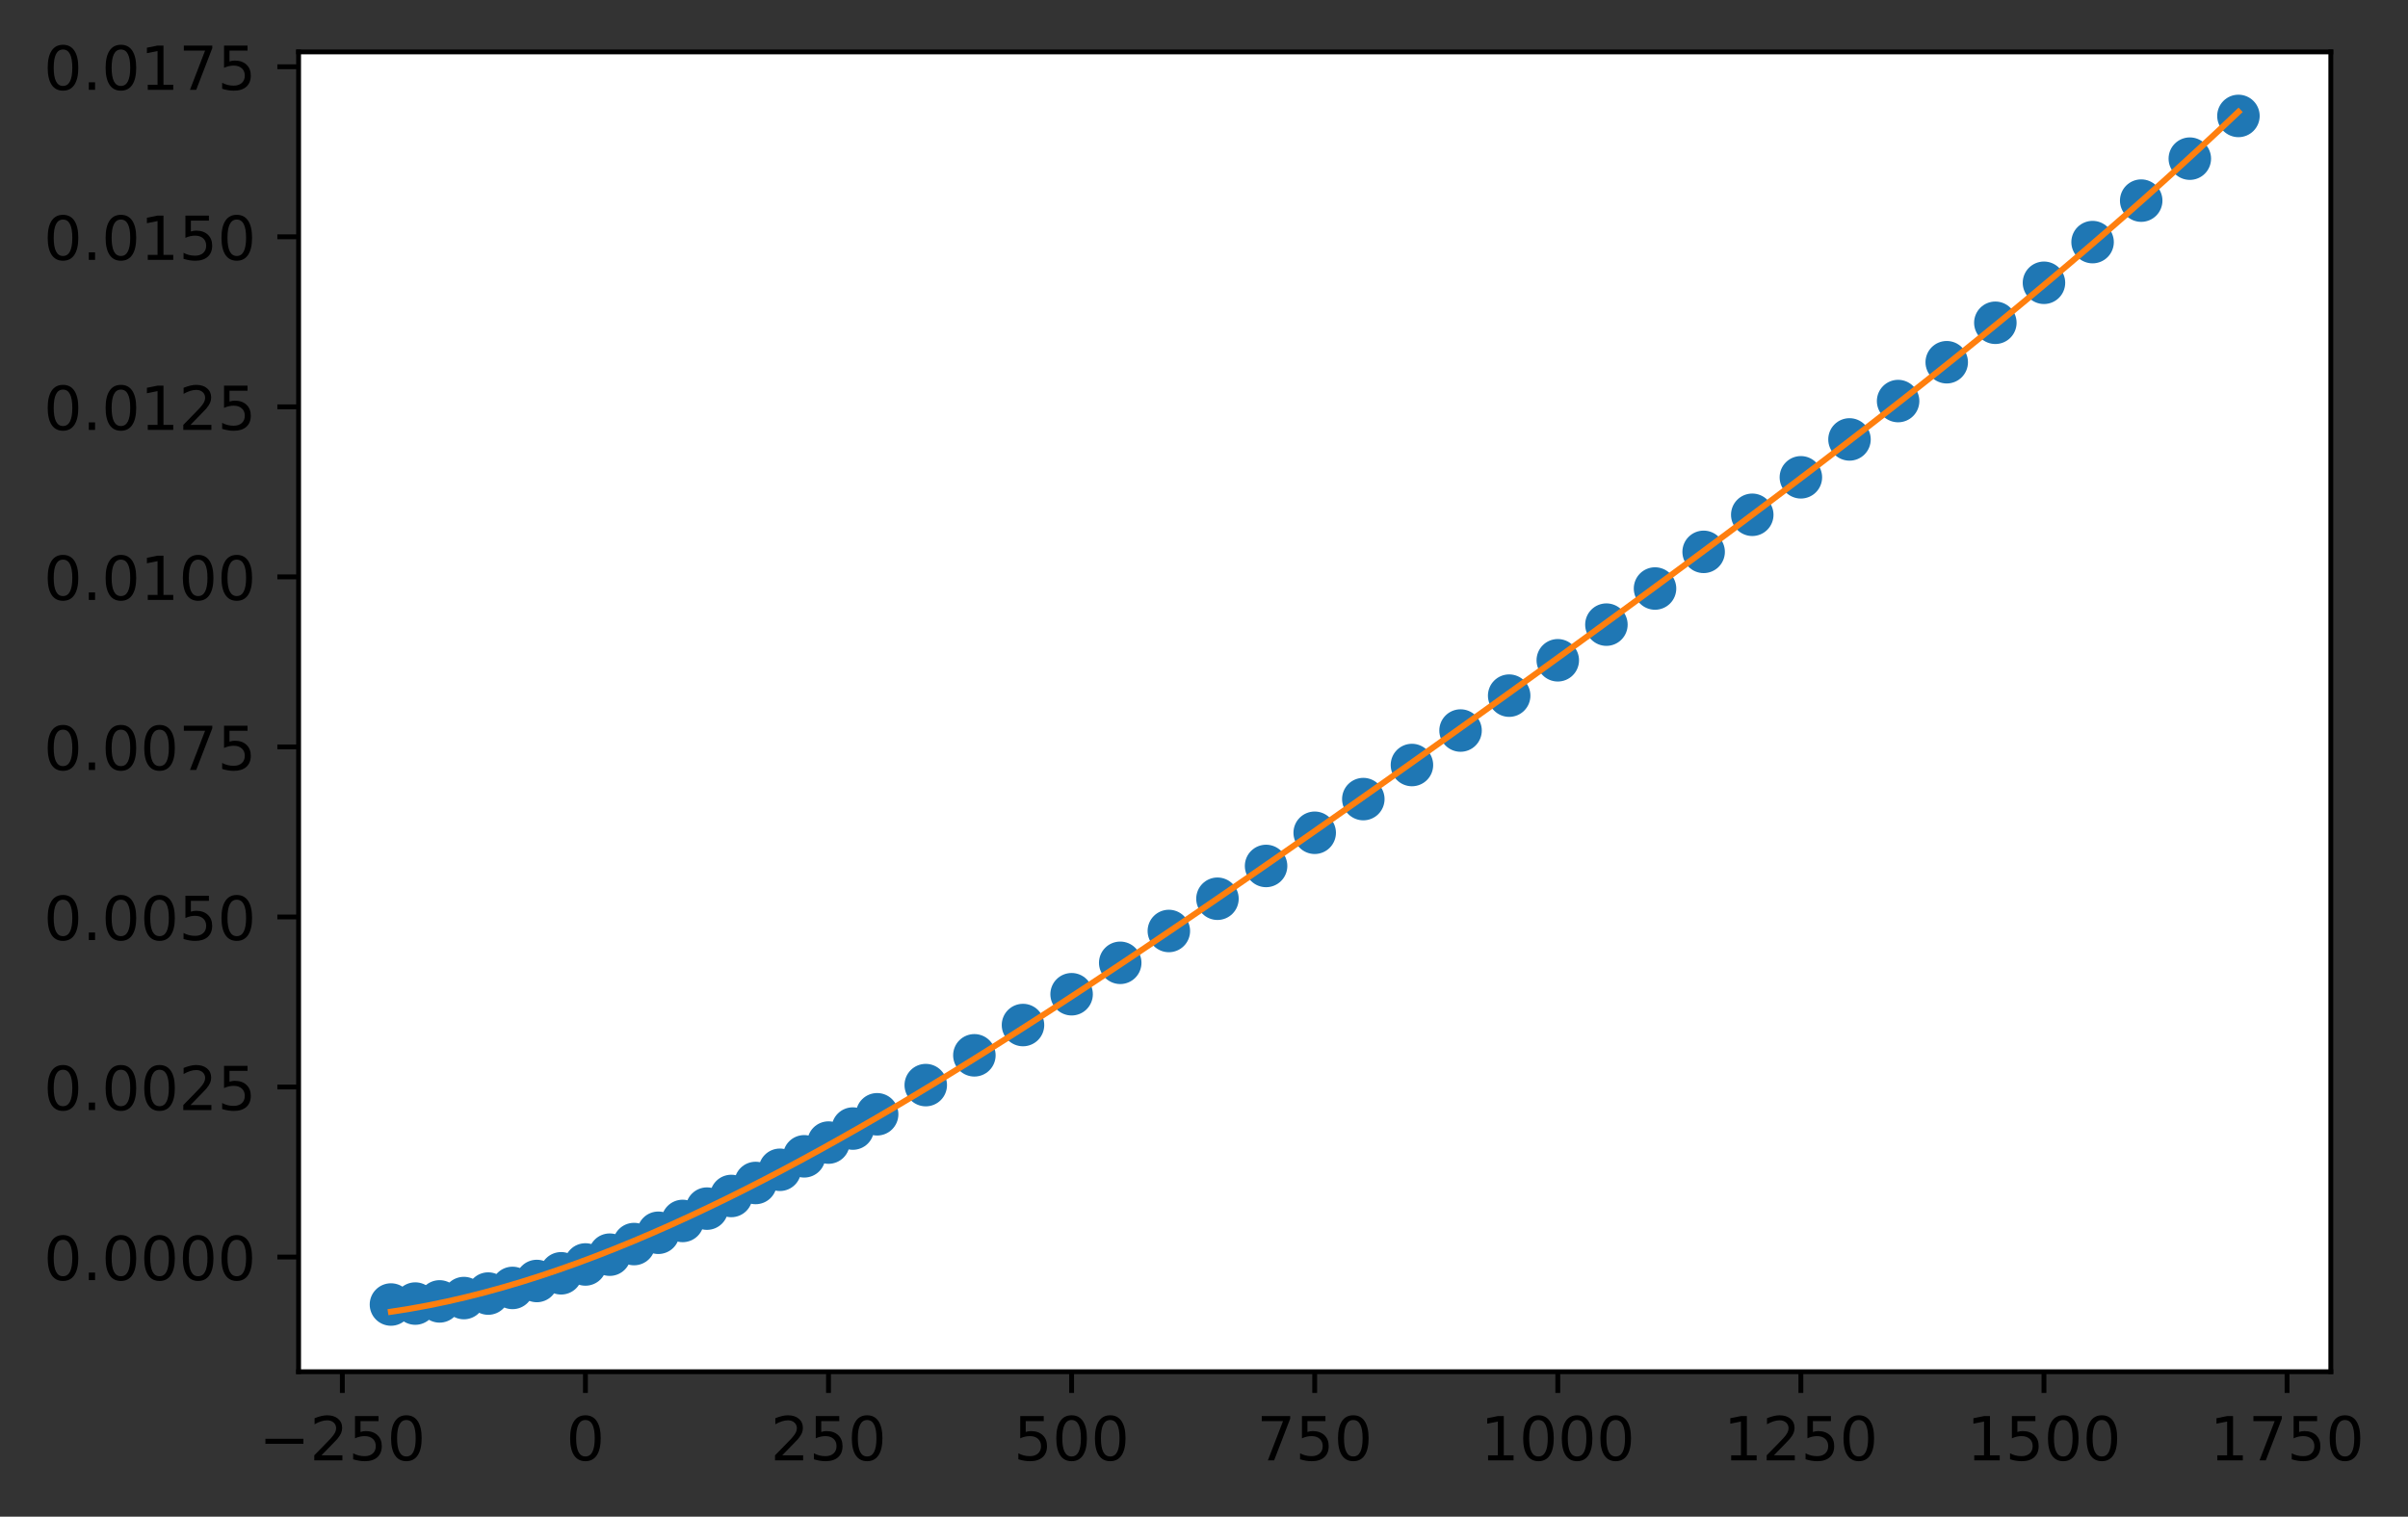 <?xml version="1.0" encoding="utf-8" standalone="no"?>
<!DOCTYPE svg PUBLIC "-//W3C//DTD SVG 1.1//EN"
  "http://www.w3.org/Graphics/SVG/1.1/DTD/svg11.dtd">
<!-- Created with matplotlib (https://matplotlib.org/) -->
<svg height="249.869pt" version="1.1" viewBox="0 0 396.707 249.869" width="396.707pt" xmlns="http://www.w3.org/2000/svg" xmlns:xlink="http://www.w3.org/1999/xlink">
 <rect x="0" y="0" width="396.707" height="249.869" fill="#333333" stroke="none"/>
 <defs>
  <style type="text/css">
*{stroke-linecap:butt;stroke-linejoin:round;}
  </style>
 </defs>
 <g id="figure_1">
  <g id="patch_1">
   <path d="M 0 249.869 
L 396.707 249.869 
L 396.707 0 
L 0 0 
z
" style="fill:none;"/>
  </g>
  <g id="axes_1">
   <g id="patch_2">
    <path d="M 49.191 225.991 
L 383.991 225.991 
L 383.991 8.551 
L 49.191 8.551 
z
" style="fill:#ffffff;"/>
   </g>
   <g id="matplotlib.axis_1">
    <g id="xtick_1">
     <g id="line2d_1">
      <defs>
       <path d="M 0 0 
L 0 3.5 
" id="m138ff56ffe" style="stroke:#000000;stroke-width:0.8;"/>
      </defs>
      <g>
       <use style="stroke:#000000;stroke-width:0.8;" x="56.399" xlink:href="#m138ff56ffe" y="225.991"/>
      </g>
     </g>
     <g id="text_1">
      <!-- −250 -->
      <defs>
       <path d="M 10.594 35.5 
L 73.188 35.5 
L 73.188 27.203 
L 10.594 27.203 
z
" id="DejaVuSans-8722"/>
       <path d="M 19.188 8.297 
L 53.609 8.297 
L 53.609 0 
L 7.328 0 
L 7.328 8.297 
Q 12.938 14.109 22.625 23.891 
Q 32.328 33.688 34.812 36.531 
Q 39.547 41.844 41.422 45.531 
Q 43.312 49.219 43.312 52.781 
Q 43.312 58.594 39.234 62.25 
Q 35.156 65.922 28.609 65.922 
Q 23.969 65.922 18.812 64.312 
Q 13.672 62.703 7.812 59.422 
L 7.812 69.391 
Q 13.766 71.781 18.938 73 
Q 24.125 74.219 28.422 74.219 
Q 39.75 74.219 46.484 68.547 
Q 53.219 62.891 53.219 53.422 
Q 53.219 48.922 51.531 44.891 
Q 49.859 40.875 45.406 35.406 
Q 44.188 33.984 37.641 27.219 
Q 31.109 20.453 19.188 8.297 
z
" id="DejaVuSans-50"/>
       <path d="M 10.797 72.906 
L 49.516 72.906 
L 49.516 64.594 
L 19.828 64.594 
L 19.828 46.734 
Q 21.969 47.469 24.109 47.828 
Q 26.266 48.188 28.422 48.188 
Q 40.625 48.188 47.75 41.5 
Q 54.891 34.812 54.891 23.391 
Q 54.891 11.625 47.562 5.094 
Q 40.234 -1.422 26.906 -1.422 
Q 22.312 -1.422 17.547 -0.641 
Q 12.797 0.141 7.719 1.703 
L 7.719 11.625 
Q 12.109 9.234 16.797 8.062 
Q 21.484 6.891 26.703 6.891 
Q 35.156 6.891 40.078 11.328 
Q 45.016 15.766 45.016 23.391 
Q 45.016 31 40.078 35.438 
Q 35.156 39.891 26.703 39.891 
Q 22.75 39.891 18.812 39.016 
Q 14.891 38.141 10.797 36.281 
z
" id="DejaVuSans-53"/>
       <path d="M 31.781 66.406 
Q 24.172 66.406 20.328 58.906 
Q 16.5 51.422 16.5 36.375 
Q 16.5 21.391 20.328 13.891 
Q 24.172 6.391 31.781 6.391 
Q 39.453 6.391 43.281 13.891 
Q 47.125 21.391 47.125 36.375 
Q 47.125 51.422 43.281 58.906 
Q 39.453 66.406 31.781 66.406 
z
M 31.781 74.219 
Q 44.047 74.219 50.516 64.516 
Q 56.984 54.828 56.984 36.375 
Q 56.984 17.969 50.516 8.266 
Q 44.047 -1.422 31.781 -1.422 
Q 19.531 -1.422 13.062 8.266 
Q 6.594 17.969 6.594 36.375 
Q 6.594 54.828 13.062 64.516 
Q 19.531 74.219 31.781 74.219 
z
" id="DejaVuSans-48"/>
      </defs>
      <g transform="translate(42.666 240.59)scale(0.1 -0.1)">
       <use xlink:href="#DejaVuSans-8722"/>
       <use x="83.789" xlink:href="#DejaVuSans-50"/>
       <use x="147.412" xlink:href="#DejaVuSans-53"/>
       <use x="211.035" xlink:href="#DejaVuSans-48"/>
      </g>
     </g>
    </g>
    <g id="xtick_2">
     <g id="line2d_2">
      <g>
       <use style="stroke:#000000;stroke-width:0.8;" x="96.447" xlink:href="#m138ff56ffe" y="225.991"/>
      </g>
     </g>
     <g id="text_2">
      <!-- 0 -->
      <g transform="translate(93.266 240.59)scale(0.1 -0.1)">
       <use xlink:href="#DejaVuSans-48"/>
      </g>
     </g>
    </g>
    <g id="xtick_3">
     <g id="line2d_3">
      <g>
       <use style="stroke:#000000;stroke-width:0.8;" x="136.495" xlink:href="#m138ff56ffe" y="225.991"/>
      </g>
     </g>
     <g id="text_3">
      <!-- 250 -->
      <g transform="translate(126.951 240.59)scale(0.1 -0.1)">
       <use xlink:href="#DejaVuSans-50"/>
       <use x="63.623" xlink:href="#DejaVuSans-53"/>
       <use x="127.246" xlink:href="#DejaVuSans-48"/>
      </g>
     </g>
    </g>
    <g id="xtick_4">
     <g id="line2d_4">
      <g>
       <use style="stroke:#000000;stroke-width:0.8;" x="176.543" xlink:href="#m138ff56ffe" y="225.991"/>
      </g>
     </g>
     <g id="text_4">
      <!-- 500 -->
      <g transform="translate(166.999 240.59)scale(0.1 -0.1)">
       <use xlink:href="#DejaVuSans-53"/>
       <use x="63.623" xlink:href="#DejaVuSans-48"/>
       <use x="127.246" xlink:href="#DejaVuSans-48"/>
      </g>
     </g>
    </g>
    <g id="xtick_5">
     <g id="line2d_5">
      <g>
       <use style="stroke:#000000;stroke-width:0.8;" x="216.591" xlink:href="#m138ff56ffe" y="225.991"/>
      </g>
     </g>
     <g id="text_5">
      <!-- 750 -->
      <defs>
       <path d="M 8.203 72.906 
L 55.078 72.906 
L 55.078 68.703 
L 28.609 0 
L 18.312 0 
L 43.219 64.594 
L 8.203 64.594 
z
" id="DejaVuSans-55"/>
      </defs>
      <g transform="translate(207.047 240.59)scale(0.1 -0.1)">
       <use xlink:href="#DejaVuSans-55"/>
       <use x="63.623" xlink:href="#DejaVuSans-53"/>
       <use x="127.246" xlink:href="#DejaVuSans-48"/>
      </g>
     </g>
    </g>
    <g id="xtick_6">
     <g id="line2d_6">
      <g>
       <use style="stroke:#000000;stroke-width:0.8;" x="256.638" xlink:href="#m138ff56ffe" y="225.991"/>
      </g>
     </g>
     <g id="text_6">
      <!-- 1000 -->
      <defs>
       <path d="M 12.406 8.297 
L 28.516 8.297 
L 28.516 63.922 
L 10.984 60.406 
L 10.984 69.391 
L 28.422 72.906 
L 38.281 72.906 
L 38.281 8.297 
L 54.391 8.297 
L 54.391 0 
L 12.406 0 
z
" id="DejaVuSans-49"/>
      </defs>
      <g transform="translate(243.913 240.59)scale(0.1 -0.1)">
       <use xlink:href="#DejaVuSans-49"/>
       <use x="63.623" xlink:href="#DejaVuSans-48"/>
       <use x="127.246" xlink:href="#DejaVuSans-48"/>
       <use x="190.869" xlink:href="#DejaVuSans-48"/>
      </g>
     </g>
    </g>
    <g id="xtick_7">
     <g id="line2d_7">
      <g>
       <use style="stroke:#000000;stroke-width:0.8;" x="296.686" xlink:href="#m138ff56ffe" y="225.991"/>
      </g>
     </g>
     <g id="text_7">
      <!-- 1250 -->
      <g transform="translate(283.961 240.59)scale(0.1 -0.1)">
       <use xlink:href="#DejaVuSans-49"/>
       <use x="63.623" xlink:href="#DejaVuSans-50"/>
       <use x="127.246" xlink:href="#DejaVuSans-53"/>
       <use x="190.869" xlink:href="#DejaVuSans-48"/>
      </g>
     </g>
    </g>
    <g id="xtick_8">
     <g id="line2d_8">
      <g>
       <use style="stroke:#000000;stroke-width:0.8;" x="336.734" xlink:href="#m138ff56ffe" y="225.991"/>
      </g>
     </g>
     <g id="text_8">
      <!-- 1500 -->
      <g transform="translate(324.009 240.59)scale(0.1 -0.1)">
       <use xlink:href="#DejaVuSans-49"/>
       <use x="63.623" xlink:href="#DejaVuSans-53"/>
       <use x="127.246" xlink:href="#DejaVuSans-48"/>
       <use x="190.869" xlink:href="#DejaVuSans-48"/>
      </g>
     </g>
    </g>
    <g id="xtick_9">
     <g id="line2d_9">
      <g>
       <use style="stroke:#000000;stroke-width:0.8;" x="376.782" xlink:href="#m138ff56ffe" y="225.991"/>
      </g>
     </g>
     <g id="text_9">
      <!-- 1750 -->
      <g transform="translate(364.057 240.59)scale(0.1 -0.1)">
       <use xlink:href="#DejaVuSans-49"/>
       <use x="63.623" xlink:href="#DejaVuSans-55"/>
       <use x="127.246" xlink:href="#DejaVuSans-53"/>
       <use x="190.869" xlink:href="#DejaVuSans-48"/>
      </g>
     </g>
    </g>
   </g>
   <g id="matplotlib.axis_2">
    <g id="ytick_1">
     <g id="line2d_10">
      <defs>
       <path d="M 0 0 
L -3.5 0 
" id="m7d61d11f18" style="stroke:#000000;stroke-width:0.8;"/>
      </defs>
      <g>
       <use style="stroke:#000000;stroke-width:0.8;" x="49.191" xlink:href="#m7d61d11f18" y="207.099"/>
      </g>
     </g>
     <g id="text_10">
      <!-- 0.0000 -->
      <defs>
       <path d="M 10.688 12.406 
L 21 12.406 
L 21 0 
L 10.688 0 
z
" id="DejaVuSans-46"/>
      </defs>
      <g transform="translate(7.2 210.898)scale(0.1 -0.1)">
       <use xlink:href="#DejaVuSans-48"/>
       <use x="63.623" xlink:href="#DejaVuSans-46"/>
       <use x="95.41" xlink:href="#DejaVuSans-48"/>
       <use x="159.033" xlink:href="#DejaVuSans-48"/>
       <use x="222.656" xlink:href="#DejaVuSans-48"/>
       <use x="286.279" xlink:href="#DejaVuSans-48"/>
      </g>
     </g>
    </g>
    <g id="ytick_2">
     <g id="line2d_11">
      <g>
       <use style="stroke:#000000;stroke-width:0.8;" x="49.191" xlink:href="#m7d61d11f18" y="179.085"/>
      </g>
     </g>
     <g id="text_11">
      <!-- 0.0025 -->
      <g transform="translate(7.2 182.884)scale(0.1 -0.1)">
       <use xlink:href="#DejaVuSans-48"/>
       <use x="63.623" xlink:href="#DejaVuSans-46"/>
       <use x="95.41" xlink:href="#DejaVuSans-48"/>
       <use x="159.033" xlink:href="#DejaVuSans-48"/>
       <use x="222.656" xlink:href="#DejaVuSans-50"/>
       <use x="286.279" xlink:href="#DejaVuSans-53"/>
      </g>
     </g>
    </g>
    <g id="ytick_3">
     <g id="line2d_12">
      <g>
       <use style="stroke:#000000;stroke-width:0.8;" x="49.191" xlink:href="#m7d61d11f18" y="151.07"/>
      </g>
     </g>
     <g id="text_12">
      <!-- 0.0050 -->
      <g transform="translate(7.2 154.87)scale(0.1 -0.1)">
       <use xlink:href="#DejaVuSans-48"/>
       <use x="63.623" xlink:href="#DejaVuSans-46"/>
       <use x="95.41" xlink:href="#DejaVuSans-48"/>
       <use x="159.033" xlink:href="#DejaVuSans-48"/>
       <use x="222.656" xlink:href="#DejaVuSans-53"/>
       <use x="286.279" xlink:href="#DejaVuSans-48"/>
      </g>
     </g>
    </g>
    <g id="ytick_4">
     <g id="line2d_13">
      <g>
       <use style="stroke:#000000;stroke-width:0.8;" x="49.191" xlink:href="#m7d61d11f18" y="123.056"/>
      </g>
     </g>
     <g id="text_13">
      <!-- 0.0075 -->
      <g transform="translate(7.2 126.855)scale(0.1 -0.1)">
       <use xlink:href="#DejaVuSans-48"/>
       <use x="63.623" xlink:href="#DejaVuSans-46"/>
       <use x="95.41" xlink:href="#DejaVuSans-48"/>
       <use x="159.033" xlink:href="#DejaVuSans-48"/>
       <use x="222.656" xlink:href="#DejaVuSans-55"/>
       <use x="286.279" xlink:href="#DejaVuSans-53"/>
      </g>
     </g>
    </g>
    <g id="ytick_5">
     <g id="line2d_14">
      <g>
       <use style="stroke:#000000;stroke-width:0.8;" x="49.191" xlink:href="#m7d61d11f18" y="95.042"/>
      </g>
     </g>
     <g id="text_14">
      <!-- 0.0100 -->
      <g transform="translate(7.2 98.841)scale(0.1 -0.1)">
       <use xlink:href="#DejaVuSans-48"/>
       <use x="63.623" xlink:href="#DejaVuSans-46"/>
       <use x="95.41" xlink:href="#DejaVuSans-48"/>
       <use x="159.033" xlink:href="#DejaVuSans-49"/>
       <use x="222.656" xlink:href="#DejaVuSans-48"/>
       <use x="286.279" xlink:href="#DejaVuSans-48"/>
      </g>
     </g>
    </g>
    <g id="ytick_6">
     <g id="line2d_15">
      <g>
       <use style="stroke:#000000;stroke-width:0.8;" x="49.191" xlink:href="#m7d61d11f18" y="67.028"/>
      </g>
     </g>
     <g id="text_15">
      <!-- 0.0125 -->
      <g transform="translate(7.2 70.827)scale(0.1 -0.1)">
       <use xlink:href="#DejaVuSans-48"/>
       <use x="63.623" xlink:href="#DejaVuSans-46"/>
       <use x="95.41" xlink:href="#DejaVuSans-48"/>
       <use x="159.033" xlink:href="#DejaVuSans-49"/>
       <use x="222.656" xlink:href="#DejaVuSans-50"/>
       <use x="286.279" xlink:href="#DejaVuSans-53"/>
      </g>
     </g>
    </g>
    <g id="ytick_7">
     <g id="line2d_16">
      <g>
       <use style="stroke:#000000;stroke-width:0.8;" x="49.191" xlink:href="#m7d61d11f18" y="39.013"/>
      </g>
     </g>
     <g id="text_16">
      <!-- 0.0150 -->
      <g transform="translate(7.2 42.813)scale(0.1 -0.1)">
       <use xlink:href="#DejaVuSans-48"/>
       <use x="63.623" xlink:href="#DejaVuSans-46"/>
       <use x="95.41" xlink:href="#DejaVuSans-48"/>
       <use x="159.033" xlink:href="#DejaVuSans-49"/>
       <use x="222.656" xlink:href="#DejaVuSans-53"/>
       <use x="286.279" xlink:href="#DejaVuSans-48"/>
      </g>
     </g>
    </g>
    <g id="ytick_8">
     <g id="line2d_17">
      <g>
       <use style="stroke:#000000;stroke-width:0.8;" x="49.191" xlink:href="#m7d61d11f18" y="10.999"/>
      </g>
     </g>
     <g id="text_17">
      <!-- 0.0175 -->
      <g transform="translate(7.2 14.798)scale(0.1 -0.1)">
       <use xlink:href="#DejaVuSans-48"/>
       <use x="63.623" xlink:href="#DejaVuSans-46"/>
       <use x="95.41" xlink:href="#DejaVuSans-48"/>
       <use x="159.033" xlink:href="#DejaVuSans-49"/>
       <use x="222.656" xlink:href="#DejaVuSans-55"/>
       <use x="286.279" xlink:href="#DejaVuSans-53"/>
      </g>
     </g>
    </g>
   </g>
   <g id="line2d_18">
    <defs>
     <path d="M 0 3 
C 0.796 3 1.559 2.684 2.121 2.121 
C 2.684 1.559 3 0.796 3 0 
C 3 -0.796 2.684 -1.559 2.121 -2.121 
C 1.559 -2.684 0.796 -3 0 -3 
C -0.796 -3 -1.559 -2.684 -2.121 -2.121 
C -2.684 -1.559 -3 -0.796 -3 0 
C -3 0.796 -2.684 1.559 -2.121 2.121 
C -1.559 2.684 -0.796 3 0 3 
z
" id="m98c7f1592d" style="stroke:#1f77b4;"/>
    </defs>
    <g clip-path="url(#p37cb477ce7)">
     <use style="fill:#1f77b4;stroke:#1f77b4;" x="64.409" xlink:href="#m98c7f1592d" y="214.92"/>
     <use style="fill:#1f77b4;stroke:#1f77b4;" x="68.414" xlink:href="#m98c7f1592d" y="214.763"/>
     <use style="fill:#1f77b4;stroke:#1f77b4;" x="72.418" xlink:href="#m98c7f1592d" y="214.405"/>
     <use style="fill:#1f77b4;stroke:#1f77b4;" x="76.423" xlink:href="#m98c7f1592d" y="213.856"/>
     <use style="fill:#1f77b4;stroke:#1f77b4;" x="80.428" xlink:href="#m98c7f1592d" y="213.116"/>
     <use style="fill:#1f77b4;stroke:#1f77b4;" x="84.433" xlink:href="#m98c7f1592d" y="212.186"/>
     <use style="fill:#1f77b4;stroke:#1f77b4;" x="88.438" xlink:href="#m98c7f1592d" y="211.043"/>
     <use style="fill:#1f77b4;stroke:#1f77b4;" x="92.442" xlink:href="#m98c7f1592d" y="209.777"/>
     <use style="fill:#1f77b4;stroke:#1f77b4;" x="96.447" xlink:href="#m98c7f1592d" y="208.32"/>
     <use style="fill:#1f77b4;stroke:#1f77b4;" x="100.452" xlink:href="#m98c7f1592d" y="206.707"/>
     <use style="fill:#1f77b4;stroke:#1f77b4;" x="104.457" xlink:href="#m98c7f1592d" y="204.959"/>
     <use style="fill:#1f77b4;stroke:#1f77b4;" x="108.461" xlink:href="#m98c7f1592d" y="203.098"/>
     <use style="fill:#1f77b4;stroke:#1f77b4;" x="112.466" xlink:href="#m98c7f1592d" y="201.149"/>
     <use style="fill:#1f77b4;stroke:#1f77b4;" x="116.471" xlink:href="#m98c7f1592d" y="199.12"/>
     <use style="fill:#1f77b4;stroke:#1f77b4;" x="120.476" xlink:href="#m98c7f1592d" y="197.036"/>
     <use style="fill:#1f77b4;stroke:#1f77b4;" x="124.481" xlink:href="#m98c7f1592d" y="194.896"/>
     <use style="fill:#1f77b4;stroke:#1f77b4;" x="128.485" xlink:href="#m98c7f1592d" y="192.722"/>
     <use style="fill:#1f77b4;stroke:#1f77b4;" x="132.49" xlink:href="#m98c7f1592d" y="190.503"/>
     <use style="fill:#1f77b4;stroke:#1f77b4;" x="136.495" xlink:href="#m98c7f1592d" y="188.24"/>
     <use style="fill:#1f77b4;stroke:#1f77b4;" x="140.5" xlink:href="#m98c7f1592d" y="185.931"/>
     <use style="fill:#1f77b4;stroke:#1f77b4;" x="144.505" xlink:href="#m98c7f1592d" y="183.578"/>
     <use style="fill:#1f77b4;stroke:#1f77b4;" x="152.514" xlink:href="#m98c7f1592d" y="178.771"/>
     <use style="fill:#1f77b4;stroke:#1f77b4;" x="160.524" xlink:href="#m98c7f1592d" y="173.863"/>
     <use style="fill:#1f77b4;stroke:#1f77b4;" x="168.533" xlink:href="#m98c7f1592d" y="168.876"/>
     <use style="fill:#1f77b4;stroke:#1f77b4;" x="176.543" xlink:href="#m98c7f1592d" y="163.8"/>
     <use style="fill:#1f77b4;stroke:#1f77b4;" x="184.552" xlink:href="#m98c7f1592d" y="158.623"/>
     <use style="fill:#1f77b4;stroke:#1f77b4;" x="192.562" xlink:href="#m98c7f1592d" y="153.379"/>
     <use style="fill:#1f77b4;stroke:#1f77b4;" x="200.571" xlink:href="#m98c7f1592d" y="148.067"/>
     <use style="fill:#1f77b4;stroke:#1f77b4;" x="208.581" xlink:href="#m98c7f1592d" y="142.666"/>
     <use style="fill:#1f77b4;stroke:#1f77b4;" x="216.591" xlink:href="#m98c7f1592d" y="137.198"/>
     <use style="fill:#1f77b4;stroke:#1f77b4;" x="224.6" xlink:href="#m98c7f1592d" y="131.651"/>
     <use style="fill:#1f77b4;stroke:#1f77b4;" x="232.61" xlink:href="#m98c7f1592d" y="126.037"/>
     <use style="fill:#1f77b4;stroke:#1f77b4;" x="240.619" xlink:href="#m98c7f1592d" y="120.356"/>
     <use style="fill:#1f77b4;stroke:#1f77b4;" x="248.629" xlink:href="#m98c7f1592d" y="114.607"/>
     <use style="fill:#1f77b4;stroke:#1f77b4;" x="256.638" xlink:href="#m98c7f1592d" y="108.78"/>
     <use style="fill:#1f77b4;stroke:#1f77b4;" x="264.648" xlink:href="#m98c7f1592d" y="102.908"/>
     <use style="fill:#1f77b4;stroke:#1f77b4;" x="272.658" xlink:href="#m98c7f1592d" y="96.958"/>
     <use style="fill:#1f77b4;stroke:#1f77b4;" x="280.667" xlink:href="#m98c7f1592d" y="90.918"/>
     <use style="fill:#1f77b4;stroke:#1f77b4;" x="288.677" xlink:href="#m98c7f1592d" y="84.811"/>
     <use style="fill:#1f77b4;stroke:#1f77b4;" x="296.686" xlink:href="#m98c7f1592d" y="78.637"/>
     <use style="fill:#1f77b4;stroke:#1f77b4;" x="304.696" xlink:href="#m98c7f1592d" y="72.395"/>
     <use style="fill:#1f77b4;stroke:#1f77b4;" x="312.705" xlink:href="#m98c7f1592d" y="66.075"/>
     <use style="fill:#1f77b4;stroke:#1f77b4;" x="320.715" xlink:href="#m98c7f1592d" y="59.677"/>
     <use style="fill:#1f77b4;stroke:#1f77b4;" x="328.725" xlink:href="#m98c7f1592d" y="53.177"/>
     <use style="fill:#1f77b4;stroke:#1f77b4;" x="336.734" xlink:href="#m98c7f1592d" y="46.588"/>
     <use style="fill:#1f77b4;stroke:#1f77b4;" x="344.744" xlink:href="#m98c7f1592d" y="39.887"/>
     <use style="fill:#1f77b4;stroke:#1f77b4;" x="352.753" xlink:href="#m98c7f1592d" y="33.052"/>
     <use style="fill:#1f77b4;stroke:#1f77b4;" x="360.763" xlink:href="#m98c7f1592d" y="26.138"/>
     <use style="fill:#1f77b4;stroke:#1f77b4;" x="368.772" xlink:href="#m98c7f1592d" y="19.101"/>
    </g>
   </g>
   <g id="line2d_19">
    <path clip-path="url(#p37cb477ce7)" d="M 64.409 216.108 
L 67.483 215.625 
L 70.558 215.064 
L 73.632 214.428 
L 76.706 213.72 
L 79.781 212.942 
L 82.855 212.095 
L 85.929 211.183 
L 89.004 210.208 
L 92.078 209.172 
L 95.153 208.077 
L 98.227 206.926 
L 101.301 205.72 
L 104.376 204.461 
L 107.45 203.152 
L 110.525 201.795 
L 113.599 200.391 
L 116.673 198.942 
L 119.748 197.451 
L 122.822 195.919 
L 125.896 194.347 
L 128.971 192.738 
L 132.045 191.093 
L 135.12 189.414 
L 138.194 187.702 
L 141.268 185.96 
L 144.343 184.187 
L 147.417 182.386 
L 150.491 180.559 
L 153.566 178.706 
L 156.64 176.829 
L 159.715 174.929 
L 162.789 173.008 
L 165.863 171.066 
L 168.938 169.104 
L 172.012 167.125 
L 175.086 165.128 
L 178.161 163.115 
L 181.235 161.087 
L 184.31 159.045 
L 187.384 156.989 
L 190.458 154.921 
L 193.533 152.841 
L 196.607 150.749 
L 199.682 148.648 
L 202.756 146.536 
L 205.83 144.416 
L 208.905 142.286 
L 211.979 140.149 
L 215.053 138.004 
L 218.128 135.852 
L 221.202 133.693 
L 224.277 131.528 
L 227.351 129.356 
L 230.425 127.179 
L 233.5 124.996 
L 236.574 122.807 
L 239.648 120.613 
L 242.723 118.413 
L 245.797 116.208 
L 248.872 113.998 
L 251.946 111.782 
L 255.02 109.56 
L 258.095 107.333 
L 261.169 105.1 
L 264.244 102.861 
L 267.318 100.616 
L 270.392 98.364 
L 273.467 96.104 
L 276.541 93.837 
L 279.615 91.562 
L 282.69 89.279 
L 285.764 86.986 
L 288.839 84.684 
L 291.913 82.372 
L 294.987 80.048 
L 298.062 77.713 
L 301.136 75.366 
L 304.21 73.005 
L 307.285 70.63 
L 310.359 68.239 
L 313.434 65.833 
L 316.508 63.41 
L 319.582 60.969 
L 322.657 58.508 
L 325.731 56.028 
L 328.806 53.526 
L 331.88 51.001 
L 334.954 48.452 
L 338.029 45.879 
L 341.103 43.278 
L 344.177 40.65 
L 347.252 37.992 
L 350.326 35.304 
L 353.401 32.583 
L 356.475 29.828 
L 359.549 27.037 
L 362.624 24.209 
L 365.698 21.342 
L 368.772 18.435 
" style="fill:none;stroke:#ff7f0e;stroke-linecap:square;"/>
   </g>
   <g id="patch_3">
    <path d="M 49.191 225.991 
L 49.191 8.551 
" style="fill:none;stroke:#000000;stroke-linecap:square;stroke-linejoin:miter;stroke-width:0.8;"/>
   </g>
   <g id="patch_4">
    <path d="M 383.991 225.991 
L 383.991 8.551 
" style="fill:none;stroke:#000000;stroke-linecap:square;stroke-linejoin:miter;stroke-width:0.8;"/>
   </g>
   <g id="patch_5">
    <path d="M 49.191 225.991 
L 383.991 225.991 
" style="fill:none;stroke:#000000;stroke-linecap:square;stroke-linejoin:miter;stroke-width:0.8;"/>
   </g>
   <g id="patch_6">
    <path d="M 49.191 8.551 
L 383.991 8.551 
" style="fill:none;stroke:#000000;stroke-linecap:square;stroke-linejoin:miter;stroke-width:0.8;"/>
   </g>
  </g>
 </g>
 <defs>
  <clipPath id="p37cb477ce7">
   <rect height="217.44" width="334.8" x="49.191" y="8.551"/>
  </clipPath>
 </defs>
</svg>
